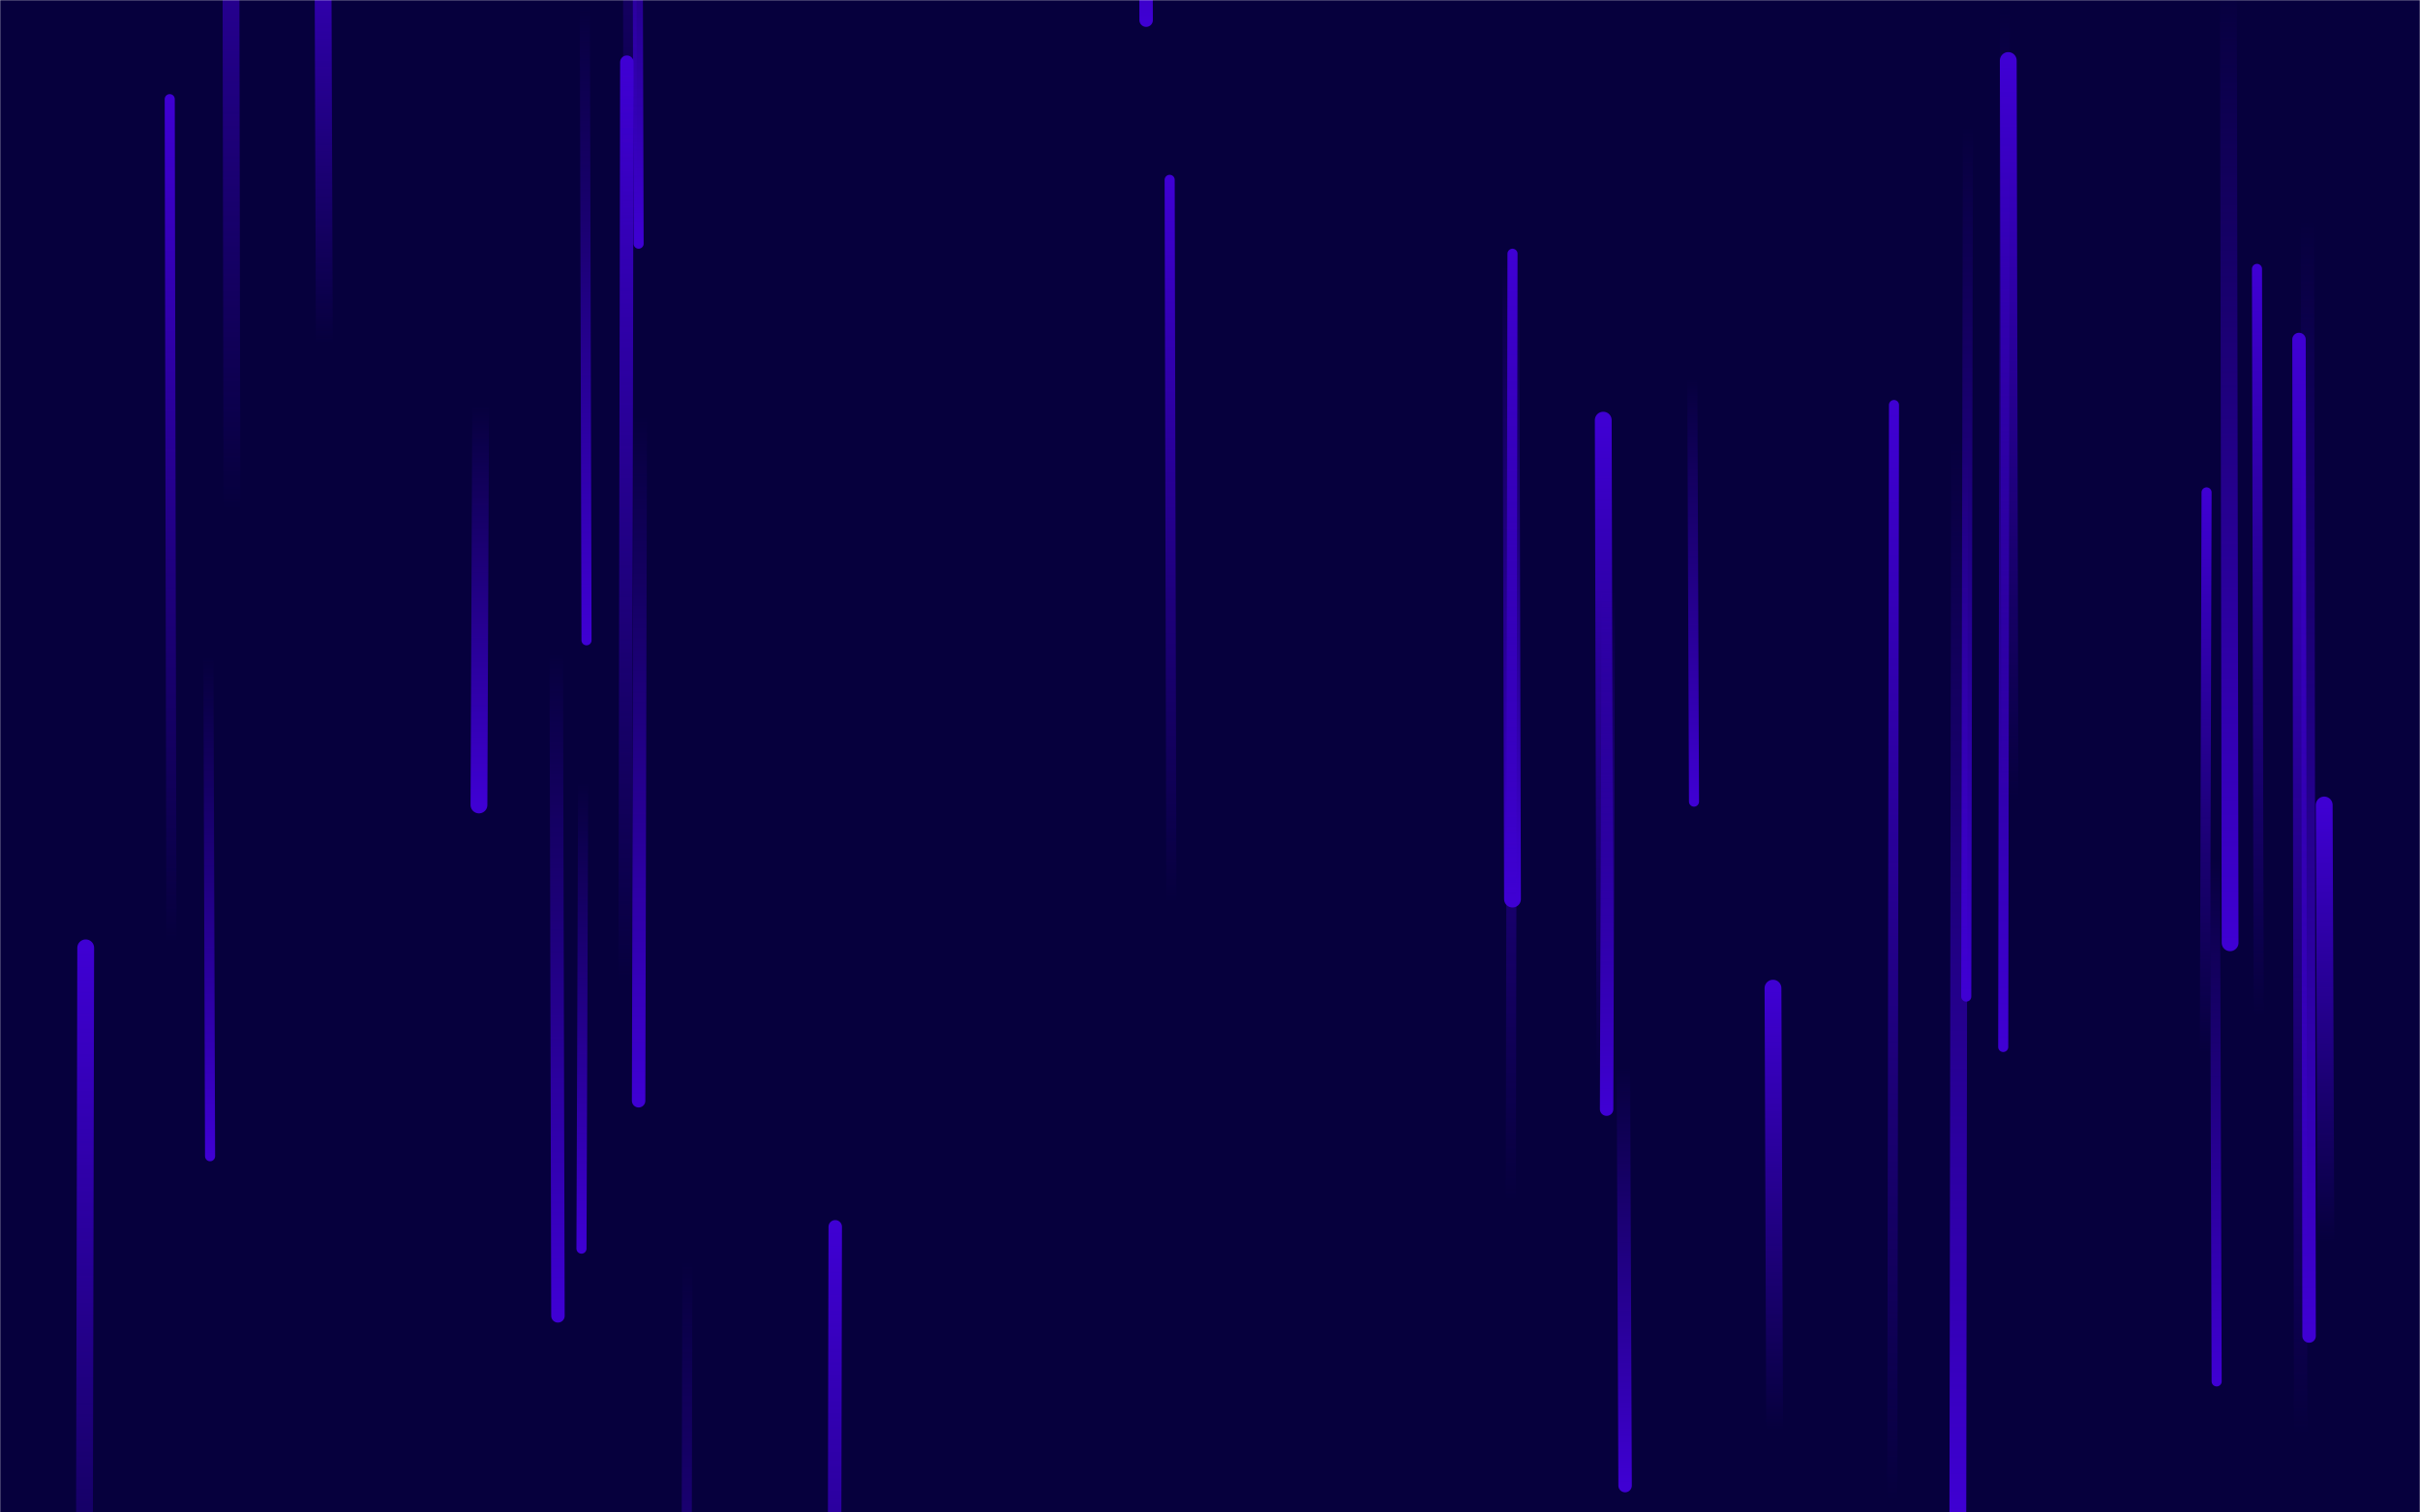 <svg xmlns="http://www.w3.org/2000/svg" version="1.1" xmlns:xlink="http://www.w3.org/1999/xlink" xmlns:svgjs="http://svgjs.com/svgjs" width="1440" height="900" preserveAspectRatio="none" viewBox="0 0 1440 900"><g mask="url(&quot;#SvgjsMask1018&quot;)" fill="none"><rect width="1440" height="900" x="0" y="0" fill="rgba(6, 0, 61, 1)"></rect><path d="M1374 795L1373 129" stroke-width="8" stroke="url(#SvgjsLinearGradient1019)" stroke-linecap="round" class="Down"></path><path d="M349 381L348 3" stroke-width="6" stroke="url(#SvgjsLinearGradient1019)" stroke-linecap="round" class="Down"></path><path d="M1056 851L1055 588" stroke-width="10" stroke="url(#SvgjsLinearGradient1020)" stroke-linecap="round" class="Up"></path><path d="M51 564L50 1031" stroke-width="10" stroke="url(#SvgjsLinearGradient1020)" stroke-linecap="round" class="Up"></path><path d="M900 535L899 156" stroke-width="10" stroke="url(#SvgjsLinearGradient1019)" stroke-linecap="round" class="Down"></path><path d="M1319 822L1318 510" stroke-width="6" stroke="url(#SvgjsLinearGradient1019)" stroke-linecap="round" class="Down"></path><path d="M955 637L954 250" stroke-width="10" stroke="url(#SvgjsLinearGradient1020)" stroke-linecap="round" class="Up"></path><path d="M957 351L956 660" stroke-width="8" stroke="url(#SvgjsLinearGradient1019)" stroke-linecap="round" class="Down"></path><path d="M967 884L966 635" stroke-width="8" stroke="url(#SvgjsLinearGradient1019)" stroke-linecap="round" class="Down"></path><path d="M102 559L101 59" stroke-width="6" stroke="url(#SvgjsLinearGradient1020)" stroke-linecap="round" class="Up"></path><path d="M193 204L192 -78" stroke-width="10" stroke="url(#SvgjsLinearGradient1020)" stroke-linecap="round" class="Up"></path><path d="M697 537L696 107" stroke-width="6" stroke="url(#SvgjsLinearGradient1020)" stroke-linecap="round" class="Up"></path><path d="M1166 263L1165 903" stroke-width="10" stroke="url(#SvgjsLinearGradient1019)" stroke-linecap="round" class="Down"></path><path d="M1008 477L1007 226" stroke-width="6" stroke="url(#SvgjsLinearGradient1019)" stroke-linecap="round" class="Down"></path><path d="M1193 3L1192 623" stroke-width="6" stroke="url(#SvgjsLinearGradient1019)" stroke-linecap="round" class="Down"></path><path d="M332 783L331 388" stroke-width="8" stroke="url(#SvgjsLinearGradient1019)" stroke-linecap="round" class="Down"></path><path d="M1369 854L1368 202" stroke-width="8" stroke="url(#SvgjsLinearGradient1020)" stroke-linecap="round" class="Up"></path><path d="M380 145L379 -186" stroke-width="6" stroke="url(#SvgjsLinearGradient1019)" stroke-linecap="round" class="Down"></path><path d="M1327 561L1326 -8" stroke-width="10" stroke="url(#SvgjsLinearGradient1019)" stroke-linecap="round" class="Down"></path><path d="M1344 605L1343 160" stroke-width="6" stroke="url(#SvgjsLinearGradient1020)" stroke-linecap="round" class="Up"></path><path d="M381 247L380 655" stroke-width="8" stroke="url(#SvgjsLinearGradient1019)" stroke-linecap="round" class="Down"></path><path d="M347 466L346 743" stroke-width="6" stroke="url(#SvgjsLinearGradient1019)" stroke-linecap="round" class="Down"></path><path d="M373 37L372 584" stroke-width="8" stroke="url(#SvgjsLinearGradient1020)" stroke-linecap="round" class="Up"></path><path d="M1384 739L1383 479" stroke-width="10" stroke="url(#SvgjsLinearGradient1020)" stroke-linecap="round" class="Up"></path><path d="M138 304L137 -263" stroke-width="10" stroke="url(#SvgjsLinearGradient1020)" stroke-linecap="round" class="Up"></path><path d="M1127 241L1126 894" stroke-width="6" stroke="url(#SvgjsLinearGradient1020)" stroke-linecap="round" class="Up"></path><path d="M286 241L285 479" stroke-width="10" stroke="url(#SvgjsLinearGradient1019)" stroke-linecap="round" class="Down"></path><path d="M409 751L408 1188" stroke-width="6" stroke="url(#SvgjsLinearGradient1019)" stroke-linecap="round" class="Down"></path><path d="M375 138L374 -464" stroke-width="8" stroke="url(#SvgjsLinearGradient1020)" stroke-linecap="round" class="Up"></path><path d="M497 730L496 1213" stroke-width="8" stroke="url(#SvgjsLinearGradient1020)" stroke-linecap="round" class="Up"></path><path d="M1171 75L1170 593" stroke-width="6" stroke="url(#SvgjsLinearGradient1019)" stroke-linecap="round" class="Down"></path><path d="M682 12L681 -246" stroke-width="8" stroke="url(#SvgjsLinearGradient1019)" stroke-linecap="round" class="Down"></path><path d="M1196 477L1195 36" stroke-width="10" stroke="url(#SvgjsLinearGradient1020)" stroke-linecap="round" class="Up"></path><path d="M125 688L124 391" stroke-width="6" stroke="url(#SvgjsLinearGradient1019)" stroke-linecap="round" class="Down"></path><path d="M900 151L899 714" stroke-width="6" stroke="url(#SvgjsLinearGradient1020)" stroke-linecap="round" class="Up"></path><path d="M1313 293L1312 626" stroke-width="6" stroke="url(#SvgjsLinearGradient1020)" stroke-linecap="round" class="Up"></path></g><defs><mask id="SvgjsMask1018"><rect width="1440" height="900" fill="#ffffff"></rect></mask><linearGradient x1="0%" y1="0%" x2="0%" y2="100%" id="SvgjsLinearGradient1019"><stop stop-color="rgba(63, 0, 211, 0)" offset="0"></stop><stop stop-color="rgba(63, 0, 211, 1)" offset="1"></stop></linearGradient><linearGradient x1="0%" y1="100%" x2="0%" y2="0%" id="SvgjsLinearGradient1020"><stop stop-color="rgba(63, 0, 211, 0)" offset="0"></stop><stop stop-color="rgba(63, 0, 211, 1)" offset="1"></stop></linearGradient></defs></svg>
